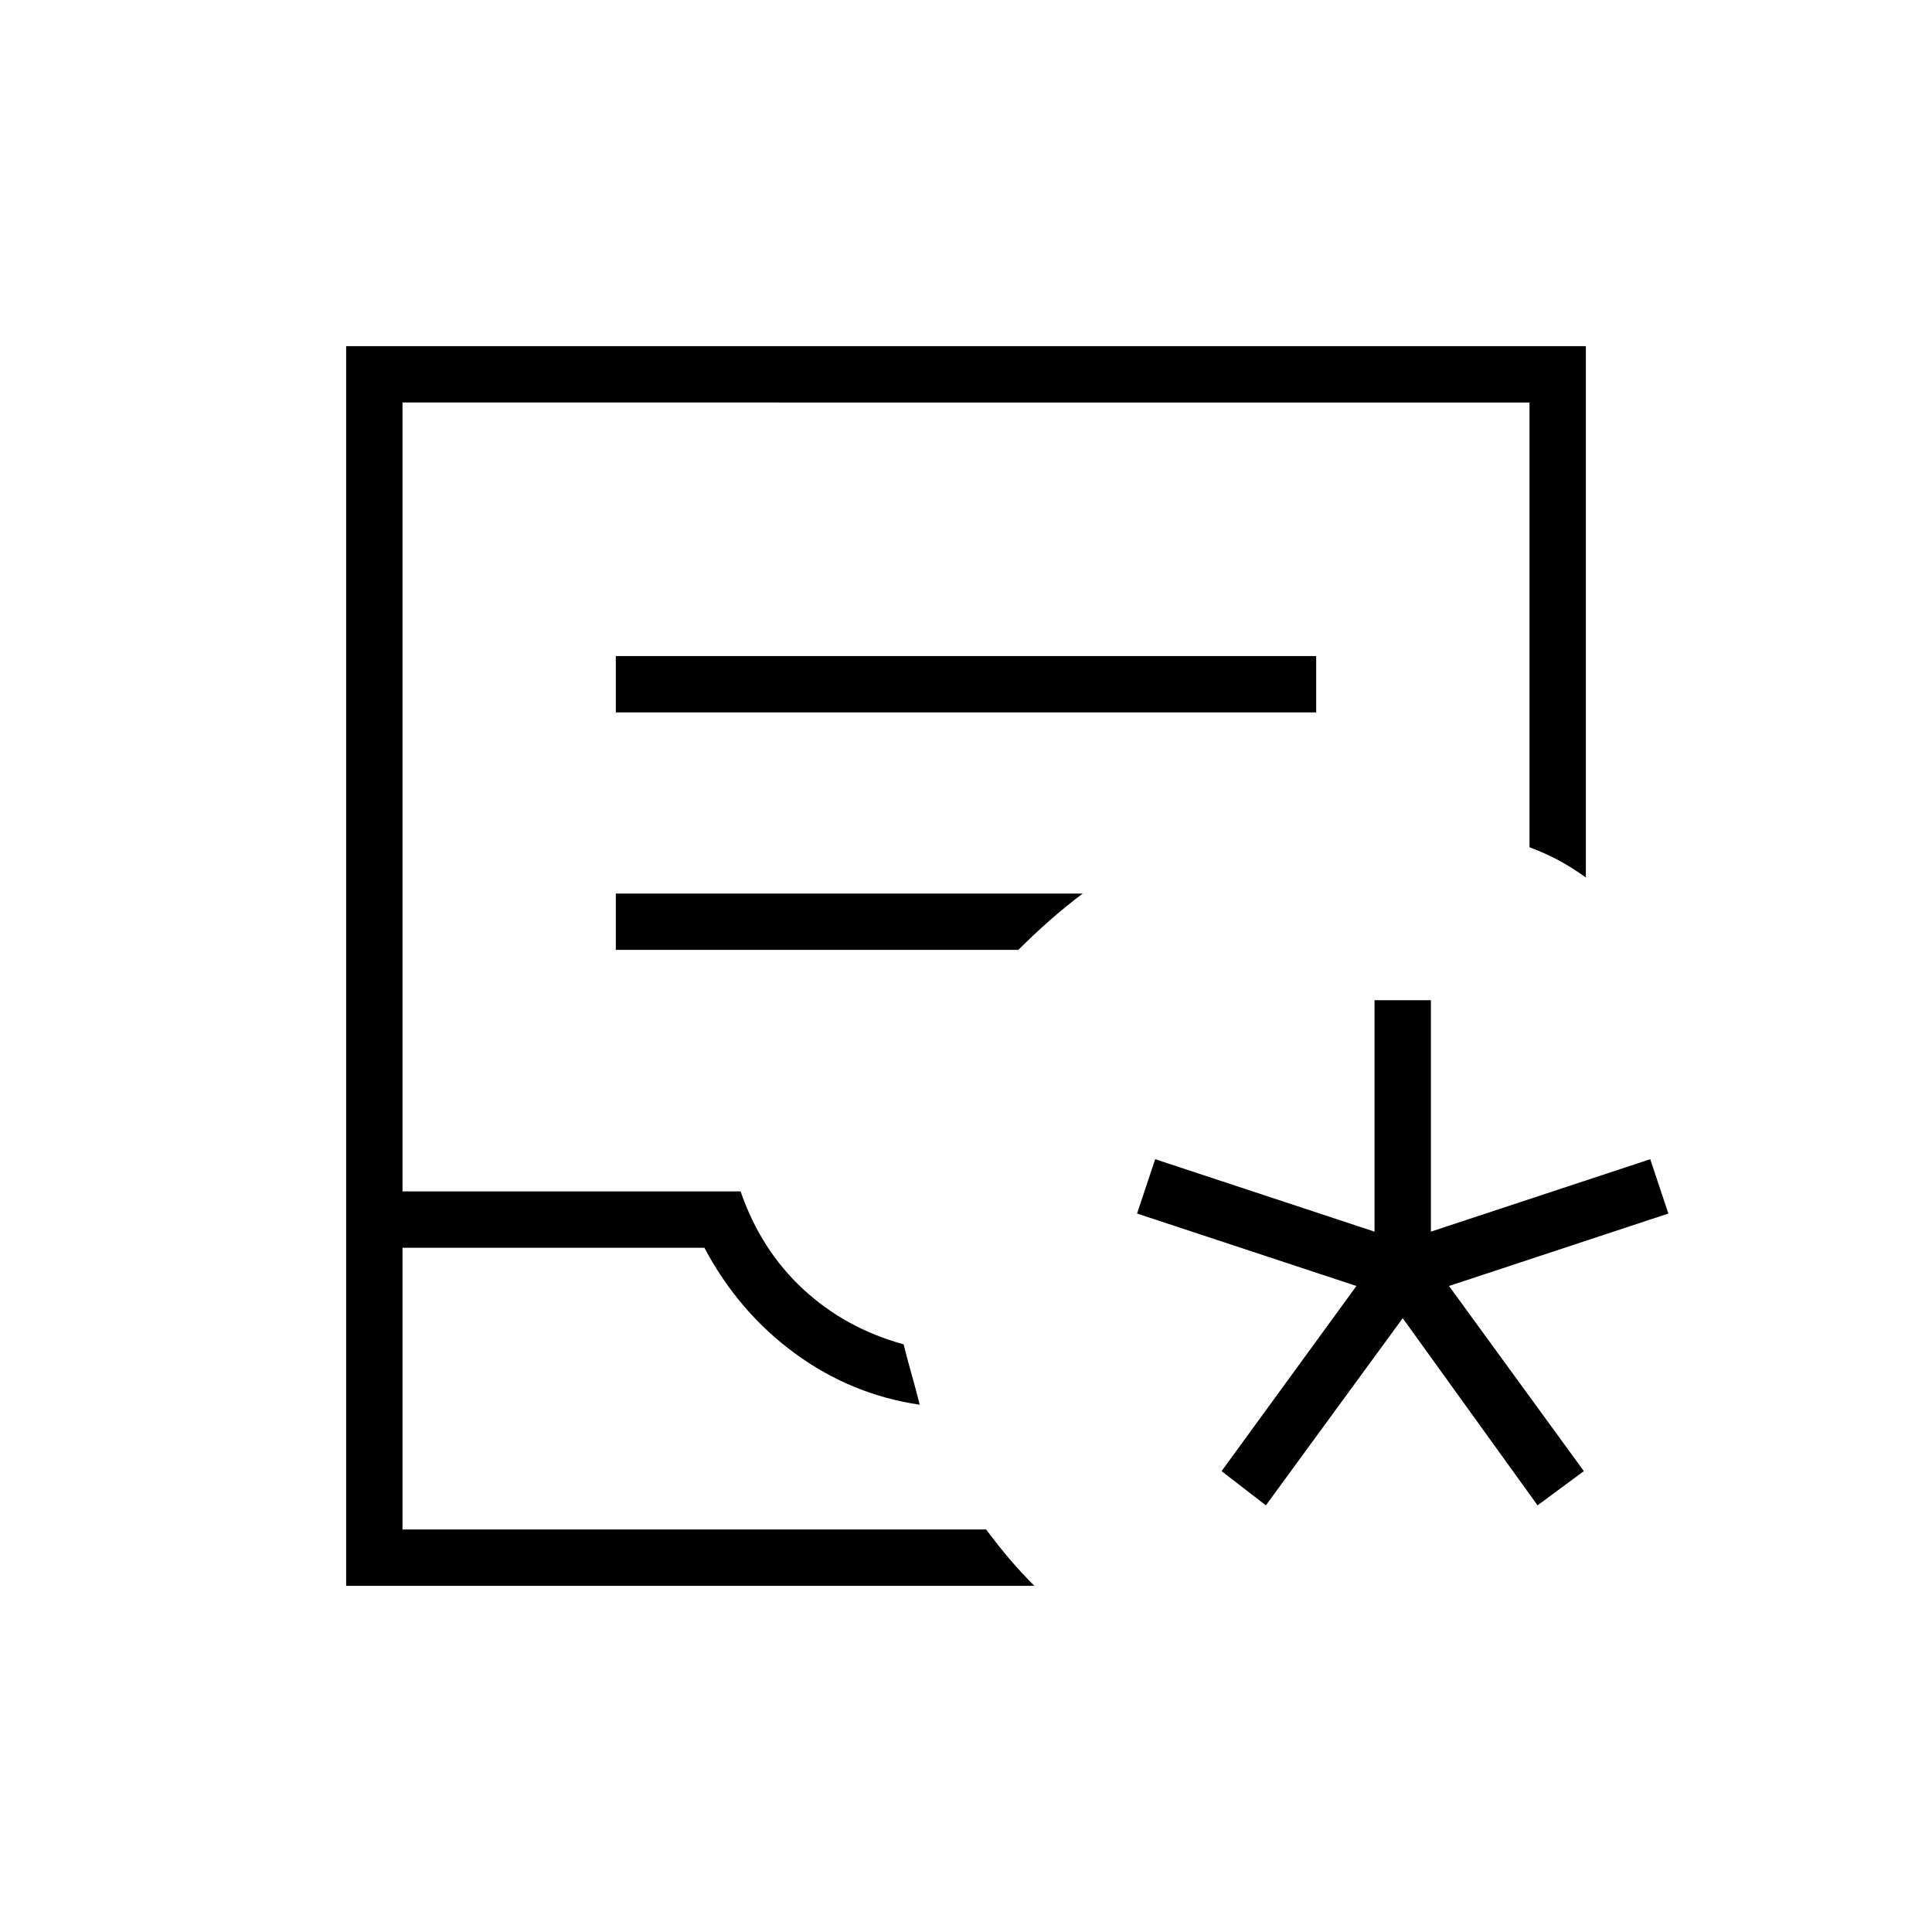 <svg xmlns="http://www.w3.org/2000/svg" height="24" viewBox="0 -960 960 960" width="24"><path d="M172-172v-616h616v264q-7-5-13.5-8.5T760-539v-221H200v392h168q10 29 31 48.5t50 27.5q2 8 4 15t4 15q-34-5-62-25.5T350-340H200v140h290q6 8 11.5 14.5T514-172H172Zm28-28h290-290Zm106-406h348v-28H306v28Zm0 118h200q8-8 16-15t16-13H306v28Zm323 276-22-17 67-92-109-36 9-27 109 36v-115h28v115l109-36 9 27-109 36 67 92-23 17-67-93-68 93Z"/></svg>